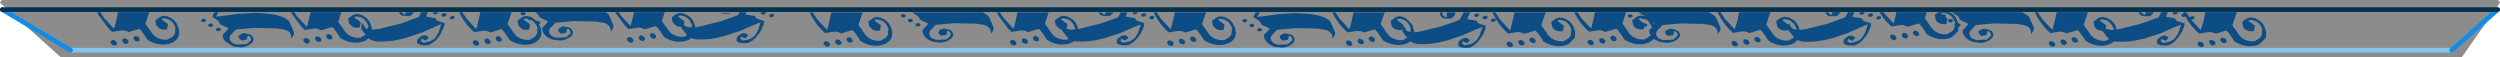 <?xml version="1.0" encoding="UTF-8" standalone="no"?>
<svg xmlns:xlink="http://www.w3.org/1999/xlink" height="12.2px" width="532.95px" xmlns="http://www.w3.org/2000/svg">
  <g transform="matrix(1.0, 0.0, 0.0, 1.0, 266.45, 6.35)">
    <path d="M266.0 -6.35 L266.35 -6.15 266.5 -5.75 258.35 5.85 -253.5 5.85 -266.45 -5.75 -266.3 -6.15 -265.95 -6.35 266.0 -6.35" fill="#000000" fill-opacity="0.451" fill-rule="evenodd" stroke="none"/>
    <path d="M266.0 -4.3 L256.2 4.35 -251.4 4.35 -265.95 -4.3 266.0 -4.3" fill="url(#gradient0)" fill-rule="evenodd" stroke="none"/>
    <path d="M256.2 4.35 L-251.4 4.35" fill="none" stroke="#82c6ec" stroke-linecap="round" stroke-linejoin="round" stroke-width="1.0"/>
    <path d="M266.0 -4.3 L256.2 4.35 M-251.4 4.35 L-265.95 -4.3" fill="none" stroke="#128de7" stroke-linecap="round" stroke-linejoin="round" stroke-width="1.0"/>
    <path d="M-265.95 -4.3 L266.0 -4.3" fill="none" stroke="#06314f" stroke-linecap="round" stroke-linejoin="round" stroke-width="1.0"/>
    <path d="M0.9 -3.1 L1.25 -3.7 2.1 -3.7 1.55 -2.75 3.3 -2.95 6.1 -3.35 9.8 -3.55 11.9 -3.45 13.35 -3.3 14.35 -3.1 15.4 -2.8 16.05 -2.55 16.85 -2.05 17.1 -1.8 17.35 -1.35 18.1 0.4 Q18.4 0.95 17.6 1.9 L17.55 1.3 17.35 0.75 16.65 0.2 16.1 0.0 14.5 -0.25 9.9 -0.35 9.6 -0.35 5.8 0.0 4.65 1.2 4.45 1.65 Q4.35 2.4 5.2 2.95 L5.4 3.0 6.05 3.2 7.9 3.1 8.1 3.1 9.0 2.3 Q9.2 1.85 8.6 1.3 L8.3 1.3 8.1 2.1 7.9 2.2 7.65 2.2 7.2 2.3 6.95 2.3 6.5 1.9 6.4 1.6 Q6.3 1.3 6.65 1.1 6.95 0.85 7.45 0.75 L8.65 1.0 Q8.95 1.05 9.2 1.3 L9.45 1.7 9.55 2.1 Q9.55 2.55 9.0 3.0 8.2 3.65 6.95 3.8 L5.2 3.6 Q4.05 3.2 3.45 2.45 2.9 1.75 3.0 1.05 L3.4 0.7 4.0 0.05 4.2 -0.3 Q3.75 -0.45 2.4 -1.15 L2.2 -1.65 1.9 -1.95 0.75 -2.7 0.9 -3.1 M0.05 -0.65 L-0.15 -0.95 0.05 -1.2 0.4 -1.3 0.8 -1.2 0.95 -0.95 0.8 -0.65 0.4 -0.55 0.05 -0.65 M2.45 -0.25 L2.6 0.0 2.45 0.25 2.05 0.35 1.65 0.25 1.5 0.0 1.65 -0.25 2.05 -0.4 2.45 -0.25 M18.0 -2.9 L17.6 -3.7 18.25 -3.7 19.1 -2.4 21.15 -0.2 Q21.2 0.25 21.7 -1.9 L22.1 -3.7 28.75 -3.7 Q28.25 -2.6 27.9 -1.2 L29.4 0.95 30.0 1.55 Q31.25 2.35 32.65 2.2 L32.85 2.05 33.5 1.7 33.55 1.7 32.75 0.7 Q32.45 0.4 32.55 -0.15 L32.35 0.05 31.5 0.05 30.95 -0.15 Q30.4 -0.4 30.2 -0.9 L30.0 -1.9 31.1 -2.7 31.8 -2.9 32.65 -2.75 Q32.95 -2.6 33.35 -2.4 L34.65 -1.05 35.1 0.55 36.35 0.35 40.85 -0.75 41.15 -0.85 Q42.75 -1.35 44.75 -2.15 L45.5 -3.6 45.55 -3.7 47.0 -3.7 46.85 -3.45 46.45 -2.65 46.35 -2.25 48.3 -1.95 48.6 -1.45 48.95 -1.3 50.3 -0.85 50.25 -0.4 Q50.0 0.6 49.35 1.6 L48.45 2.75 47.8 3.3 46.95 3.8 46.15 3.85 Q45.05 3.9 44.4 3.4 L44.45 3.2 44.4 3.0 44.55 2.5 Q44.85 2.1 45.4 1.85 L46.0 1.7 46.5 1.85 46.9 2.2 46.6 2.55 46.3 2.85 45.7 2.6 45.45 2.4 45.2 2.95 45.75 3.3 46.4 3.2 Q47.6 3.0 48.4 2.15 L49.05 1.0 49.55 -0.6 47.9 0.05 45.3 1.2 41.8 2.35 39.75 2.8 38.3 3.0 37.25 3.05 36.2 3.05 35.5 3.0 34.6 2.7 34.3 2.55 34.2 2.45 33.7 2.8 Q32.5 3.4 30.9 3.2 29.5 3.0 28.3 2.2 L27.95 1.6 27.1 0.4 26.6 -0.1 24.3 0.6 Q23.85 0.3 23.3 0.25 L22.7 0.25 20.8 0.55 20.15 -0.05 Q18.85 -1.35 18.0 -2.9 M31.35 -2.1 L32.65 -1.15 32.7 -0.85 32.6 -0.65 32.6 -0.4 32.8 -0.95 33.05 -0.4 33.35 0.1 Q33.6 0.35 34.2 0.45 L34.25 0.5 34.2 0.0 34.35 -0.2 Q34.05 -1.15 33.4 -1.75 32.75 -2.35 31.55 -2.35 L31.35 -2.1 M43.75 -3.55 Q43.85 -3.3 43.6 -3.0 L42.95 -2.4 41.7 -2.4 41.1 -2.5 40.75 -2.85 40.55 -3.2 40.55 -3.7 41.1 -3.7 41.05 -3.5 Q40.95 -3.05 41.65 -2.7 L42.0 -2.75 41.95 -3.6 42.05 -3.7 43.65 -3.7 43.75 -3.55 M48.65 -3.45 L48.85 -3.25 48.8 -2.95 48.45 -2.75 48.0 -2.75 47.8 -2.95 47.9 -3.25 48.25 -3.45 48.65 -3.45 M49.7 -2.8 L50.05 -3.0 50.45 -3.0 50.7 -2.75 50.6 -2.45 50.25 -2.25 49.85 -2.25 49.6 -2.5 49.7 -2.8 M51.7 -3.7 L52.35 -3.7 53.35 -2.15 55.4 0.05 Q55.45 0.5 55.95 -1.65 L56.4 -3.7 63.1 -3.7 Q62.55 -2.5 62.15 -0.95 L63.65 1.2 64.25 1.8 Q65.5 2.6 66.9 2.45 L67.1 2.3 67.75 1.95 Q68.65 1.35 68.45 0.25 L68.6 0.05 Q68.3 -0.9 67.65 -1.5 67.0 -2.1 65.8 -2.1 L65.6 -1.85 66.9 -0.9 66.95 -0.6 66.85 -0.4 66.8 0.1 66.6 0.3 65.75 0.3 65.2 0.1 Q64.65 -0.15 64.45 -0.65 L64.25 -1.65 65.35 -2.45 66.05 -2.65 66.9 -2.5 67.6 -2.15 Q68.4 -1.75 68.9 -0.8 69.6 0.55 69.2 1.8 L67.95 3.05 Q66.75 3.65 65.15 3.45 63.75 3.25 62.55 2.45 L62.2 1.85 61.35 0.65 60.85 0.15 58.55 0.85 57.55 0.5 56.95 0.5 55.05 0.8 54.4 0.2 Q53.1 -1.1 52.25 -2.65 L51.7 -3.7 M52.0 -1.7 L51.6 -1.7 51.35 -1.9 51.45 -2.2 51.8 -2.4 52.2 -2.4 52.45 -2.2 52.35 -1.9 52.0 -1.7 M69.15 -3.7 L69.85 -3.7 70.6 -2.55 72.65 -0.35 Q72.7 0.1 73.2 -2.05 L73.55 -3.75 80.2 -3.75 79.4 -1.35 80.9 0.8 81.5 1.4 Q82.75 2.2 84.15 2.05 L84.35 1.9 85.0 1.55 85.45 1.2 Q85.1 0.6 85.15 0.05 L85.55 -0.3 85.75 -0.55 84.9 -1.9 84.55 -2.15 83.05 -2.5 82.9 -2.25 82.95 -2.2 83.1 -2.05 84.05 -1.35 84.2 -1.4 84.6 -1.25 84.75 -1.0 84.6 -0.75 84.2 -0.65 84.1 -0.65 84.05 -0.3 83.85 -0.1 83.0 -0.1 Q82.7 -0.15 82.45 -0.3 81.9 -0.55 81.7 -1.05 L81.5 -2.05 82.6 -2.85 83.3 -3.05 84.15 -2.9 84.05 -2.95 82.9 -3.7 82.9 -3.75 83.7 -3.75 84.05 -3.75 97.8 -3.75 98.2 -3.55 99.0 -3.05 99.25 -2.8 99.5 -2.35 100.25 -0.6 Q100.55 -0.05 99.75 0.9 L99.7 0.3 99.5 -0.25 98.8 -0.8 98.25 -1.0 96.65 -1.25 92.05 -1.35 91.75 -1.35 87.95 -1.0 86.8 0.2 86.6 0.65 Q86.5 1.4 87.35 1.95 L87.55 2.0 88.2 2.2 90.05 2.1 90.25 2.1 91.15 1.3 Q91.35 0.85 90.75 0.3 L90.45 0.3 90.25 1.1 90.05 1.2 89.8 1.2 89.35 1.3 89.1 1.3 88.65 0.9 88.55 0.6 Q88.45 0.3 88.8 0.1 L89.6 -0.25 90.8 0.0 91.35 0.3 91.6 0.7 91.7 1.1 Q91.7 1.55 91.15 2.0 90.35 2.65 89.1 2.8 L87.35 2.6 86.1 1.95 85.2 2.65 Q84.0 3.25 82.4 3.05 81.0 2.85 79.8 2.05 L79.45 1.45 78.6 0.25 78.1 -0.25 75.8 0.45 74.8 0.1 74.2 0.1 72.3 0.4 71.65 -0.2 Q70.35 -1.5 69.5 -3.05 L69.15 -3.7 M80.5 -2.95 L80.65 -3.2 81.05 -3.3 81.45 -3.2 81.6 -2.95 81.45 -2.7 81.05 -2.55 80.65 -2.7 80.5 -2.95 M86.2 -1.05 L86.35 -1.3 86.0 -1.45 86.15 -1.2 86.2 -1.05 M99.7 -3.75 L100.35 -3.75 101.3 -2.3 103.35 -0.1 103.9 -1.8 104.3 -3.75 111.0 -3.75 Q110.5 -2.6 110.1 -1.1 L111.6 1.05 112.2 1.65 Q113.45 2.45 114.85 2.3 L115.05 2.15 115.7 1.8 116.0 1.6 114.9 0.2 114.75 -0.05 114.55 0.15 113.7 0.15 113.15 -0.05 Q112.6 -0.3 112.4 -0.8 L112.2 -1.8 Q112.65 -2.3 113.3 -2.6 L114.0 -2.8 114.85 -2.65 Q115.15 -2.5 115.55 -2.3 116.35 -1.9 116.85 -0.95 L117.2 0.05 118.5 -0.15 123.0 -1.25 123.3 -1.35 126.9 -2.65 127.5 -3.75 128.9 -3.75 128.6 -3.15 128.5 -2.75 130.45 -2.45 130.75 -1.95 131.1 -1.8 132.45 -1.35 132.4 -0.9 Q132.15 0.1 131.5 1.1 L130.6 2.25 129.95 2.8 129.1 3.3 128.3 3.35 Q127.2 3.4 126.55 2.9 L126.6 2.7 126.55 2.5 126.7 2.0 127.55 1.35 128.15 1.2 128.65 1.35 129.05 1.7 128.75 2.05 128.45 2.35 127.85 2.1 127.6 1.9 127.35 2.45 127.9 2.8 128.55 2.7 Q129.75 2.5 130.55 1.65 L131.2 0.5 131.7 -1.1 Q132.0 -1.35 130.05 -0.45 L127.45 0.7 123.95 1.85 121.9 2.3 120.45 2.5 119.4 2.55 118.35 2.55 117.65 2.5 116.8 2.2 115.9 2.9 Q114.7 3.5 113.1 3.3 111.7 3.1 110.5 2.3 L110.15 1.7 109.3 0.5 108.8 0.0 106.5 0.7 105.5 0.35 104.9 0.35 103.0 0.65 102.35 0.05 Q101.05 -1.25 100.2 -2.8 L99.7 -3.75 M113.55 -2.0 L114.8 -1.05 114.95 -1.45 115.2 -0.9 115.5 -0.4 Q115.75 -0.15 116.35 -0.05 L116.45 0.0 116.55 -0.1 Q116.25 -1.05 115.6 -1.65 114.95 -2.25 113.75 -2.25 L113.55 -2.0 M124.1 -3.75 L125.9 -3.75 125.75 -3.5 125.1 -2.9 123.85 -2.9 123.25 -3.0 122.9 -3.35 122.7 -3.7 122.7 -3.75 123.2 -3.75 123.8 -3.2 124.15 -3.25 124.1 -3.75 M129.95 -3.45 L130.0 -3.75 131.0 -3.75 130.95 -3.45 130.6 -3.25 130.15 -3.25 129.95 -3.45 M135.05 -3.75 L135.1 -3.65 137.15 -1.45 Q137.2 -1.0 137.7 -3.15 L137.8 -3.75 144.3 -3.75 143.9 -2.45 145.4 -0.3 146.0 0.3 Q147.25 1.1 148.65 0.95 148.7 0.85 148.85 0.8 L149.5 0.45 Q150.4 -0.15 150.2 -1.25 L150.35 -1.45 Q150.05 -2.4 149.4 -3.0 148.75 -3.6 147.55 -3.6 L147.35 -3.35 147.5 -3.25 147.85 -3.3 148.25 -3.2 148.4 -2.95 148.25 -2.7 148.65 -2.4 148.7 -2.1 148.6 -1.9 148.55 -1.4 148.35 -1.2 147.5 -1.2 146.95 -1.4 Q146.4 -1.65 146.2 -2.15 L146.0 -3.15 146.75 -3.75 149.2 -3.75 149.35 -3.65 Q150.15 -3.25 150.65 -2.3 L151.0 -1.4 151.4 -1.25 151.55 -1.0 151.4 -0.75 151.1 -0.65 150.95 0.3 149.7 1.55 Q148.5 2.15 146.9 1.95 145.5 1.75 144.3 0.95 L143.95 0.35 143.1 -0.85 142.6 -1.35 140.3 -0.65 139.3 -1.0 138.7 -1.0 136.8 -0.7 136.15 -1.3 Q135.0 -2.4 134.25 -3.75 L135.05 -3.75 M132.85 -3.25 L132.75 -2.95 132.4 -2.75 132.0 -2.75 131.75 -3.0 131.85 -3.3 132.2 -3.5 132.6 -3.5 132.85 -3.25 M133.75 -2.2 L133.5 -2.4 133.6 -2.7 133.95 -2.9 134.35 -2.9 134.6 -2.7 134.5 -2.4 134.15 -2.2 133.75 -2.2 M149.7 -3.75 L150.5 -3.75 150.85 -3.75 164.6 -3.75 165.0 -3.55 165.8 -3.05 166.05 -2.8 166.3 -2.35 167.05 -0.6 Q167.35 -0.05 166.55 0.9 L166.5 0.3 166.3 -0.25 Q166.15 -0.55 165.6 -0.8 L165.05 -1.0 163.45 -1.25 158.85 -1.35 158.55 -1.35 154.75 -1.0 153.6 0.2 153.4 0.65 Q153.3 1.4 154.15 1.95 L154.35 2.0 155.0 2.2 156.85 2.1 157.05 2.1 157.95 1.3 Q158.15 0.85 157.55 0.3 L157.25 0.3 157.05 1.1 156.85 1.2 156.6 1.2 156.15 1.3 155.9 1.3 155.45 0.9 155.35 0.6 Q155.25 0.3 155.6 0.1 L156.4 -0.25 157.6 0.0 158.15 0.3 158.4 0.7 158.5 1.1 Q158.5 1.55 157.95 2.0 157.15 2.65 155.9 2.8 L154.15 2.6 Q153.0 2.2 152.4 1.45 151.85 0.75 151.95 0.05 L152.35 -0.3 152.95 -0.95 153.15 -1.3 Q152.7 -1.45 151.35 -2.15 L151.15 -2.65 150.85 -2.95 149.7 -3.7 149.7 -3.75 M149.0 -2.2 L149.35 -2.3 149.75 -2.2 149.9 -1.95 149.75 -1.65 149.35 -1.55 149.0 -1.65 148.8 -1.95 149.0 -2.2 M167.35 -3.75 L167.95 -3.75 168.95 -2.25 171.0 -0.05 Q171.05 0.4 171.55 -1.75 L172.0 -3.75 178.65 -3.75 177.75 -1.05 179.25 1.1 179.85 1.7 Q181.1 2.5 182.5 2.35 L182.7 2.2 183.15 1.95 182.85 1.65 181.7 0.2 181.35 0.2 180.8 0.0 Q180.25 -0.25 180.05 -0.75 L179.85 -1.75 180.95 -2.55 181.65 -2.75 182.5 -2.6 183.2 -2.25 Q184.0 -1.85 184.5 -0.9 L184.8 -0.05 185.3 -0.15 189.8 -1.25 190.1 -1.35 193.7 -2.65 194.3 -3.75 195.7 -3.75 195.4 -3.15 195.3 -2.75 197.25 -2.45 Q197.25 -2.2 197.55 -1.95 L197.9 -1.8 199.25 -1.35 199.2 -0.9 Q198.95 0.1 198.3 1.1 L197.4 2.25 196.75 2.8 195.9 3.3 195.1 3.35 Q194.0 3.4 193.35 2.9 L193.4 2.7 193.35 2.5 193.5 2.0 194.35 1.35 194.95 1.2 195.45 1.35 195.85 1.7 195.55 2.05 195.25 2.35 194.65 2.1 194.4 1.9 194.15 2.45 194.7 2.8 195.35 2.7 Q196.55 2.5 197.35 1.65 L198.0 0.5 198.5 -1.1 196.85 -0.45 194.25 0.7 190.75 1.85 188.7 2.3 187.25 2.5 186.2 2.55 185.15 2.55 184.45 2.5 184.25 2.45 183.55 2.95 Q182.35 3.55 180.75 3.35 179.35 3.15 178.15 2.35 L177.8 1.75 176.95 0.55 176.45 0.05 174.15 0.75 173.15 0.4 172.55 0.4 170.65 0.7 170.0 0.1 Q168.7 -1.2 167.85 -2.75 L167.35 -3.75 M181.2 -1.95 L182.5 -1.0 182.55 -0.7 182.45 -0.5 182.45 -0.25 183.15 -0.05 183.7 0.05 184.15 0.0 184.2 -0.05 Q183.9 -1.0 183.25 -1.6 182.6 -2.2 181.4 -2.2 L181.2 -1.95 M190.9 -3.75 L192.7 -3.75 192.55 -3.5 191.9 -2.9 190.65 -2.9 190.05 -3.0 189.7 -3.35 189.5 -3.7 189.5 -3.75 190.0 -3.75 190.6 -3.2 190.95 -3.25 190.9 -3.75 M196.75 -3.45 Q196.7 -3.6 196.8 -3.75 L197.8 -3.75 197.75 -3.45 197.4 -3.25 196.95 -3.25 196.75 -3.45 M199.0 -3.75 L199.6 -3.75 200.35 -2.65 200.4 -2.7 200.75 -2.9 201.15 -2.9 201.4 -2.7 201.3 -2.4 200.95 -2.2 200.65 -2.15 202.7 0.05 203.25 -1.65 203.7 -3.75 210.4 -3.75 209.45 -0.95 210.95 1.2 211.55 1.8 Q212.8 2.6 214.2 2.45 L214.4 2.3 215.05 1.95 Q215.95 1.35 215.75 0.25 L215.9 0.05 Q215.6 -0.9 214.95 -1.5 214.3 -2.1 213.1 -2.1 L212.9 -1.85 214.2 -0.9 214.25 -0.6 214.15 -0.4 214.1 0.1 213.9 0.3 213.05 0.3 212.5 0.1 Q211.95 -0.15 211.75 -0.65 L211.55 -1.65 Q212.0 -2.15 212.65 -2.45 L213.35 -2.65 214.2 -2.5 214.9 -2.15 Q215.7 -1.75 216.2 -0.8 216.9 0.55 216.5 1.8 L215.25 3.05 Q214.05 3.65 212.45 3.45 211.05 3.25 209.85 2.45 L209.5 1.85 208.65 0.65 208.15 0.15 205.85 0.85 Q205.4 0.55 204.85 0.5 L204.25 0.5 202.35 0.8 201.7 0.2 Q200.4 -1.1 199.55 -2.65 L199.45 -2.85 199.2 -2.75 198.8 -2.75 198.55 -3.0 198.65 -3.3 199.0 -3.5 199.1 -3.5 199.0 -3.75 M208.2 2.2 L208.2 2.65 207.85 2.85 207.3 2.75 206.95 2.35 Q206.8 2.1 206.95 1.9 207.05 1.7 207.3 1.65 L207.85 1.8 208.2 2.2 M205.85 2.7 L205.8 3.15 205.45 3.35 204.9 3.25 204.55 2.85 204.55 2.4 Q204.65 2.2 204.9 2.15 L205.45 2.3 205.85 2.7 M203.35 3.05 L203.35 3.5 202.95 3.7 202.45 3.6 202.05 3.2 202.05 2.75 Q202.2 2.55 202.45 2.5 L203.0 2.65 203.35 3.05 M175.25 2.25 Q175.1 2.0 175.25 1.8 175.35 1.6 175.6 1.55 L176.15 1.7 176.5 2.1 176.5 2.55 176.15 2.75 175.6 2.65 175.25 2.25 M174.15 2.6 L174.1 3.05 173.75 3.25 173.2 3.15 172.85 2.75 172.85 2.3 173.2 2.05 173.75 2.2 174.15 2.6 M171.65 2.95 L171.65 3.4 171.25 3.6 170.75 3.5 170.35 3.1 170.35 2.65 Q170.5 2.45 170.75 2.4 L171.3 2.55 171.65 2.95 M142.65 0.7 L142.65 1.15 142.3 1.35 141.75 1.25 141.4 0.85 Q141.25 0.6 141.4 0.4 L141.75 0.15 142.3 0.3 142.65 0.7 M139.9 0.8 L140.3 1.2 140.25 1.65 139.9 1.85 139.35 1.75 139.0 1.35 139.0 0.9 139.35 0.65 139.9 0.8 M136.9 2.1 L136.5 1.7 136.5 1.25 136.9 1.0 137.45 1.15 137.8 1.55 137.8 2.0 137.4 2.2 136.9 2.1 M108.85 2.5 L108.5 2.7 107.95 2.6 107.6 2.2 Q107.45 1.95 107.6 1.75 L107.95 1.5 108.5 1.65 108.85 2.05 108.85 2.5 M106.45 3.0 L106.1 3.2 105.55 3.1 105.2 2.7 105.2 2.25 Q105.3 2.05 105.55 2.0 L106.1 2.15 106.5 2.55 106.45 3.0 M102.7 2.6 Q102.85 2.4 103.1 2.35 L103.65 2.5 104.0 2.9 104.0 3.35 103.6 3.55 103.1 3.45 102.7 3.05 102.7 2.6 M77.8 1.4 L78.15 1.8 78.15 2.25 77.8 2.45 77.25 2.35 76.9 1.95 Q76.75 1.7 76.9 1.5 L77.25 1.25 Q77.5 1.2 77.8 1.4 M74.5 2.0 L74.85 1.75 75.4 1.9 75.8 2.3 75.75 2.75 75.4 2.95 74.85 2.85 74.5 2.45 74.5 2.0 M72.0 2.35 L72.4 2.1 72.95 2.25 73.3 2.65 73.3 3.1 72.9 3.3 72.4 3.2 72.0 2.8 72.0 2.35 M60.9 2.65 L60.55 2.85 60.0 2.75 59.65 2.35 Q59.5 2.1 59.65 1.9 L60.0 1.65 60.55 1.8 60.9 2.2 60.9 2.65 M57.25 2.4 L57.6 2.15 58.15 2.3 58.55 2.7 58.5 3.15 58.15 3.35 57.6 3.25 57.25 2.85 57.25 2.4 M56.05 3.5 L55.65 3.7 55.15 3.6 54.75 3.2 54.75 2.75 55.15 2.5 55.7 2.65 56.05 3.05 56.05 3.5 M26.3 1.55 L26.65 1.95 26.65 2.4 26.3 2.6 25.75 2.5 25.4 2.1 Q25.25 1.85 25.4 1.65 L25.75 1.4 26.3 1.55 M23.0 2.6 L23.0 2.15 Q23.1 1.95 23.35 1.9 L23.9 2.05 24.3 2.45 24.25 2.9 23.9 3.1 23.35 3.0 23.0 2.6 M20.5 2.5 L20.9 2.25 21.45 2.4 21.8 2.8 21.8 3.25 21.4 3.45 20.9 3.35 20.5 2.95 20.5 2.5 M-245.35 -3.0 L-245.75 -3.75 -245.05 -3.75 -244.25 -2.5 -242.2 -0.3 Q-242.15 0.15 -241.65 -2.0 L-241.3 -3.75 -234.65 -3.75 -235.45 -1.3 -233.95 0.85 -233.35 1.45 Q-232.1 2.25 -230.7 2.1 L-230.5 1.95 -229.85 1.6 Q-228.95 1.0 -229.15 -0.1 L-229.0 -0.3 Q-229.3 -1.25 -229.95 -1.85 -230.6 -2.45 -231.8 -2.45 L-232.0 -2.2 -230.7 -1.25 -230.65 -0.95 -230.75 -0.75 -230.8 -0.25 -231.0 -0.05 -231.85 -0.05 -232.4 -0.25 -233.15 -1.0 -233.35 -2.0 -232.25 -2.8 -231.55 -3.0 -230.7 -2.85 -230.0 -2.5 Q-229.2 -2.1 -228.7 -1.15 -228.0 0.2 -228.4 1.45 -228.8 2.25 -229.65 2.7 -230.85 3.3 -232.45 3.1 -233.85 2.9 -235.05 2.1 L-235.4 1.5 -236.25 0.3 -236.75 -0.2 -239.05 0.5 Q-239.5 0.2 -240.05 0.15 L-240.65 0.15 -242.55 0.45 -243.2 -0.15 -245.35 -3.0 M-223.45 -1.75 L-223.6 -2.0 -223.45 -2.25 -223.05 -2.35 -222.65 -2.25 -222.5 -2.0 -222.65 -1.75 -223.05 -1.6 -223.45 -1.75 M-220.7 -3.75 L-219.85 -3.75 -220.4 -2.8 -218.65 -3.0 -215.85 -3.4 -212.15 -3.6 -210.05 -3.5 -208.6 -3.35 -207.6 -3.15 -206.55 -2.85 -205.9 -2.6 -205.1 -2.1 -204.85 -1.85 -204.6 -1.4 -203.85 0.35 Q-203.55 0.9 -204.35 1.85 L-204.4 1.25 -204.6 0.7 Q-204.75 0.4 -205.3 0.15 L-205.85 -0.05 -207.45 -0.3 -212.05 -0.4 -212.35 -0.4 -216.15 -0.05 -217.3 1.15 -217.5 1.6 Q-217.6 2.35 -216.75 2.9 L-216.55 2.95 -215.9 3.15 -214.05 3.05 -213.85 3.05 -212.95 2.25 Q-212.75 1.8 -213.35 1.25 L-213.65 1.25 -213.85 2.05 -214.05 2.15 -214.3 2.15 -214.75 2.25 -215.0 2.25 -215.45 1.85 -215.55 1.55 Q-215.65 1.25 -215.3 1.05 -215.0 0.8 -214.5 0.7 L-213.3 0.95 Q-213.0 1.0 -212.75 1.25 L-212.5 1.65 -212.4 2.05 Q-212.4 2.5 -212.95 2.95 -213.75 3.6 -215.0 3.75 L-216.75 3.55 -218.5 2.4 Q-219.05 1.7 -218.95 1.0 L-218.55 0.65 -217.95 0.0 -217.75 -0.35 -219.55 -1.2 -219.75 -1.7 -220.05 -2.0 -221.2 -2.75 -221.05 -3.15 -220.7 -3.75 M-221.55 -1.35 L-221.15 -1.25 -221.0 -1.0 -221.15 -0.7 -221.55 -0.6 -221.9 -0.7 -222.1 -1.0 -221.9 -1.25 -221.55 -1.35 M-220.3 -0.3 L-219.9 -0.45 -219.5 -0.3 -219.35 -0.05 -219.5 0.2 -219.9 0.3 -220.3 0.2 -220.45 -0.05 -220.3 -0.3 M-204.45 -3.75 L-203.7 -3.75 -203.15 -2.9 -201.1 -0.7 Q-201.05 -0.25 -200.55 -2.4 L-200.25 -3.75 -193.7 -3.75 -194.35 -1.7 -192.85 0.45 -192.25 1.05 Q-191.0 1.85 -189.6 1.7 L-189.4 1.55 -188.75 1.2 -188.5 1.0 -189.2 0.15 Q-189.7 -0.35 -189.15 -1.5 L-188.9 -0.95 -188.6 -0.45 Q-188.4 -0.25 -188.0 -0.15 L-188.05 -0.5 -187.9 -0.7 Q-188.2 -1.65 -188.85 -2.25 -189.5 -2.85 -190.7 -2.85 L-190.9 -2.6 -189.6 -1.65 -189.55 -1.35 -189.65 -1.15 -189.7 -0.65 -189.9 -0.45 -190.75 -0.45 -191.3 -0.65 -192.05 -1.4 -192.25 -2.4 -191.15 -3.2 -190.45 -3.4 -189.6 -3.25 -188.9 -2.9 Q-188.1 -2.5 -187.6 -1.55 -187.2 -0.75 -187.15 0.0 L-185.6 -0.2 -181.1 -1.3 -180.8 -1.4 -177.2 -2.7 -176.65 -3.75 -175.25 -3.75 -175.5 -3.2 -175.6 -2.8 -173.65 -2.5 -173.35 -2.0 -173.0 -1.85 -171.65 -1.4 -171.7 -0.95 -172.6 1.05 -173.5 2.2 -174.15 2.75 -175.0 3.25 -175.8 3.3 Q-176.9 3.35 -177.55 2.85 L-177.5 2.65 -177.55 2.45 -177.4 1.95 -176.55 1.3 -175.95 1.15 -175.45 1.3 -175.05 1.65 -175.35 2.0 -175.65 2.3 -176.25 2.05 -176.5 1.85 -176.75 2.4 -176.2 2.75 -175.55 2.65 Q-174.35 2.45 -173.55 1.6 L-172.9 0.45 -172.4 -1.15 Q-172.1 -1.4 -174.05 -0.5 L-176.65 0.65 -180.15 1.8 -182.2 2.25 -183.65 2.45 -184.7 2.5 -185.75 2.5 -186.45 2.45 -187.35 2.15 -187.65 2.0 -187.85 1.8 -188.55 2.3 Q-189.75 2.9 -191.35 2.7 -192.75 2.5 -193.95 1.7 L-194.3 1.1 -195.15 -0.1 -195.65 -0.6 -197.95 0.1 -198.95 -0.25 -199.55 -0.25 -201.45 0.05 -202.1 -0.55 -204.25 -3.4 -204.45 -3.75 M-178.35 -3.55 L-179.0 -2.95 -180.25 -2.95 -180.85 -3.05 -181.2 -3.4 -181.4 -3.75 -180.85 -3.75 -180.3 -3.25 -179.95 -3.3 -180.0 -3.75 -178.2 -3.75 -178.35 -3.55 M-173.95 -3.3 L-174.15 -3.5 -174.1 -3.75 -173.1 -3.75 Q-173.05 -3.6 -173.15 -3.5 L-173.5 -3.3 -173.95 -3.3 M-172.25 -3.35 L-171.9 -3.55 -171.5 -3.55 -171.25 -3.3 -171.35 -3.0 -171.7 -2.8 -172.1 -2.8 -172.35 -3.05 -172.25 -3.35 M-168.55 -3.75 L-167.9 -3.75 -167.05 -2.45 -165.0 -0.25 Q-164.95 0.2 -164.45 -1.95 L-164.05 -3.75 -157.4 -3.75 -158.25 -1.25 -156.75 0.9 -156.15 1.5 Q-154.9 2.3 -153.5 2.15 L-153.3 2.0 -152.65 1.65 Q-151.75 1.05 -151.95 -0.05 L-151.8 -0.25 Q-152.1 -1.2 -152.75 -1.8 L-153.2 -2.1 -153.45 -2.05 -153.8 -2.15 -153.95 -2.35 -154.6 -2.4 -154.8 -2.15 -153.5 -1.2 -153.45 -0.9 -153.55 -0.7 -153.6 -0.2 -153.8 0.0 -154.65 0.0 -155.2 -0.2 -155.95 -0.95 -156.15 -1.95 -155.05 -2.75 -154.35 -2.95 -153.55 -2.8 -153.45 -2.8 -153.05 -2.7 -152.9 -2.5 -152.8 -2.45 -152.0 -1.85 -151.8 -1.9 -151.4 -1.75 -151.25 -1.5 -151.4 -1.25 -151.55 -1.15 -151.5 -1.1 Q-150.8 0.25 -151.2 1.5 -151.6 2.3 -152.45 2.75 -153.65 3.35 -155.25 3.15 -156.65 2.95 -157.85 2.15 L-158.2 1.55 -159.05 0.35 -159.55 -0.15 -161.85 0.55 -162.85 0.2 -163.45 0.2 -165.35 0.5 -166.0 -0.1 Q-167.3 -1.4 -168.15 -2.95 L-168.55 -3.75 M-170.5 -2.75 L-170.15 -2.95 -169.75 -2.95 -169.5 -2.75 -169.6 -2.45 -169.95 -2.25 -170.35 -2.25 -170.6 -2.45 -170.5 -2.75 M-152.45 -3.75 L-137.3 -3.75 -137.0 -3.55 -136.75 -3.3 -136.5 -2.85 -135.75 -1.1 Q-135.45 -0.55 -136.25 0.4 L-136.3 -0.2 -136.5 -0.75 -137.2 -1.3 -137.75 -1.5 -139.35 -1.75 -143.95 -1.85 -144.25 -1.85 -148.05 -1.5 -149.2 -0.3 -149.4 0.15 Q-149.5 0.9 -148.65 1.45 L-148.45 1.5 -147.8 1.7 -145.95 1.6 -145.75 1.6 -144.85 0.8 Q-144.65 0.35 -145.25 -0.2 L-145.55 -0.2 -145.75 0.6 -145.95 0.7 -146.2 0.7 -146.65 0.8 -146.9 0.8 -147.35 0.4 -147.45 0.1 -147.2 -0.4 -146.4 -0.75 -145.2 -0.5 Q-144.9 -0.45 -144.65 -0.2 L-144.4 0.2 -144.3 0.6 Q-144.3 1.05 -144.85 1.5 -145.65 2.15 -146.9 2.3 L-148.65 2.1 Q-149.8 1.7 -150.4 0.95 -150.95 0.25 -150.85 -0.45 L-150.45 -0.8 -149.85 -1.45 -149.65 -1.8 -151.45 -2.65 Q-151.4 -2.9 -151.65 -3.15 L-151.95 -3.45 -152.45 -3.75 M-155.3 -3.75 L-154.6 -3.75 -154.55 -3.7 -154.4 -3.45 Q-154.4 -3.3 -154.55 -3.2 L-154.95 -3.05 -155.35 -3.2 -155.5 -3.45 -155.35 -3.7 -155.3 -3.75 M-135.3 -3.75 L-134.55 -3.75 -134.15 -3.1 -132.1 -0.9 Q-132.05 -0.45 -131.55 -2.6 L-131.3 -3.75 -124.75 -3.75 -125.35 -1.9 -123.85 0.25 -123.25 0.85 Q-122.0 1.65 -120.6 1.5 L-120.4 1.35 -120.0 1.15 -121.1 -0.3 -121.3 -0.65 -121.75 -0.65 -122.3 -0.85 -123.05 -1.6 -123.25 -2.6 Q-122.8 -3.1 -122.15 -3.4 L-121.45 -3.6 -120.6 -3.45 -119.9 -3.1 Q-119.1 -2.7 -118.6 -1.75 L-118.2 -0.5 -117.5 -0.65 -113.0 -1.75 -112.7 -1.85 Q-111.1 -2.35 -109.1 -3.15 L-108.8 -3.75 -107.35 -3.75 -107.4 -3.65 -107.5 -3.25 -105.55 -2.95 -105.25 -2.45 -104.9 -2.3 -103.55 -1.85 -103.6 -1.4 Q-103.85 -0.4 -104.5 0.6 L-105.4 1.75 -106.05 2.3 -106.9 2.8 -107.7 2.85 Q-108.8 2.9 -109.45 2.4 L-109.4 2.2 -109.45 2.0 -109.3 1.5 -108.45 0.85 -107.85 0.7 -107.35 0.85 -106.95 1.2 -107.25 1.55 -107.55 1.85 -108.15 1.6 -108.4 1.4 -108.65 1.95 -108.1 2.3 -107.45 2.2 Q-106.25 2.0 -105.45 1.15 L-104.8 0.0 -104.3 -1.6 -105.95 -0.95 -108.55 0.2 -112.05 1.35 -114.1 1.8 -115.55 2.0 -116.6 2.05 -117.65 2.05 -118.35 2.0 -119.05 1.75 -119.55 2.1 Q-120.75 2.7 -122.35 2.5 -123.75 2.3 -124.95 1.5 L-125.3 0.9 -126.15 -0.3 -126.65 -0.8 -128.95 -0.1 -129.95 -0.45 -130.55 -0.45 -132.45 -0.15 -133.1 -0.75 -135.25 -3.6 -135.3 -3.75 M-121.9 -2.8 L-120.6 -1.85 -120.55 -1.55 -120.65 -1.35 -120.65 -1.05 -120.5 -0.9 Q-120.25 -0.65 -119.65 -0.55 L-119.1 -0.45 -119.0 -0.45 -119.05 -0.7 -118.9 -0.9 Q-119.2 -1.85 -119.85 -2.45 -120.5 -3.05 -121.7 -3.05 L-121.9 -2.8 M-112.8 -3.55 L-110.75 -3.55 -110.9 -3.4 -112.15 -3.4 -112.75 -3.5 -112.8 -3.55 M-101.65 -3.4 L-101.4 -3.2 -101.5 -2.9 -101.85 -2.7 -102.25 -2.7 -102.5 -2.9 -102.4 -3.2 -102.05 -3.4 -101.65 -3.4 M-103.25 -3.45 L-103.6 -3.25 -104.0 -3.25 -104.25 -3.5 -104.2 -3.75 -103.15 -3.75 -103.25 -3.45 M-93.85 -3.7 L-93.2 -3.7 -92.25 -2.25 -90.2 -0.05 Q-90.15 0.4 -89.65 -1.75 L-89.25 -3.7 -82.55 -3.7 -83.45 -1.05 -81.95 1.1 -81.35 1.7 Q-80.1 2.5 -78.7 2.35 L-78.5 2.2 -77.85 1.85 Q-76.95 1.25 -77.15 0.15 L-77.0 -0.05 Q-77.3 -1.0 -77.95 -1.6 -78.6 -2.2 -79.8 -2.2 L-80.0 -1.95 -78.7 -1.0 -78.65 -0.7 -78.75 -0.5 -78.8 0.0 -79.0 0.2 -79.85 0.2 -80.4 0.0 -81.15 -0.75 -81.35 -1.75 -80.25 -2.55 -79.55 -2.75 -78.7 -2.6 -78.0 -2.25 Q-77.2 -1.85 -76.7 -0.9 -76.0 0.45 -76.4 1.7 -76.8 2.5 -77.65 2.95 -78.85 3.55 -80.45 3.35 -81.85 3.15 -83.05 2.35 L-83.4 1.75 -84.25 0.55 -84.75 0.05 -87.05 0.75 -88.05 0.4 -88.65 0.4 -90.55 0.7 -91.2 0.1 Q-92.5 -1.2 -93.35 -2.75 L-93.85 -3.7 M-73.5 -3.25 L-73.35 -3.0 -73.5 -2.75 -73.9 -2.6 -74.3 -2.75 -74.45 -3.0 -74.3 -3.25 -73.9 -3.35 -73.5 -3.25 M-71.85 -2.0 L-72.0 -1.7 -72.4 -1.6 -72.75 -1.7 -72.95 -2.0 -72.75 -2.25 -72.4 -2.35 -72.0 -2.25 -71.85 -2.0 M-71.15 -1.3 L-70.75 -1.45 -70.35 -1.3 -70.2 -1.05 -70.35 -0.8 -70.75 -0.7 -71.15 -0.8 -71.3 -1.05 -71.15 -1.3 M-72.0 -3.7 L-56.9 -3.7 -56.75 -3.6 -55.95 -3.1 -55.7 -2.85 -55.45 -2.4 -54.7 -0.65 Q-54.4 -0.1 -55.2 0.85 L-55.25 0.25 -55.45 -0.3 -56.15 -0.85 -56.7 -1.05 -58.3 -1.3 -62.9 -1.4 -63.2 -1.4 -67.0 -1.05 -68.15 0.15 -68.35 0.6 Q-68.45 1.35 -67.6 1.9 L-67.4 1.95 -66.75 2.15 -64.9 2.05 -64.7 2.05 -63.8 1.25 Q-63.6 0.8 -64.2 0.25 L-64.5 0.25 -64.7 1.05 -64.9 1.15 -65.15 1.15 -65.6 1.25 -65.85 1.25 -66.3 0.85 -66.4 0.55 -66.15 0.05 -65.35 -0.3 -64.15 -0.05 Q-63.85 0.0 -63.6 0.25 L-63.35 0.65 -63.25 1.05 Q-63.25 1.5 -63.8 1.95 -64.6 2.6 -65.85 2.75 L-67.6 2.55 Q-68.75 2.15 -69.35 1.4 -69.9 0.7 -69.8 0.0 L-69.4 -0.35 -68.8 -1.0 -68.6 -1.35 -70.4 -2.2 Q-70.35 -2.45 -70.6 -2.7 L-70.9 -3.0 -72.0 -3.7 M-53.95 -3.7 L-53.3 -3.7 -52.5 -2.5 -50.45 -0.3 Q-50.4 0.15 -49.9 -2.0 L-49.55 -3.7 -42.9 -3.7 -43.7 -1.3 -42.2 0.85 -41.6 1.45 Q-40.35 2.25 -38.95 2.1 L-38.75 1.95 -38.65 1.9 -38.9 1.6 -40.05 0.15 -40.2 -0.1 -40.65 -0.25 -41.4 -1.0 -41.6 -2.0 -40.5 -2.8 -39.8 -3.0 -38.95 -2.85 -38.25 -2.5 Q-37.45 -2.1 -36.95 -1.15 L-36.6 -0.15 -36.45 -0.2 -31.95 -1.3 -31.65 -1.4 Q-30.05 -1.9 -28.05 -2.7 L-27.55 -3.7 -26.1 -3.7 -26.35 -3.2 -26.45 -2.8 -24.5 -2.5 -24.2 -2.0 -23.85 -1.85 -22.5 -1.4 -22.55 -0.95 Q-22.8 0.05 -23.45 1.05 L-24.35 2.2 -25.0 2.75 -25.85 3.25 -26.65 3.3 Q-27.75 3.35 -28.4 2.85 L-28.35 2.65 -28.4 2.45 -28.25 1.95 -27.4 1.3 -26.8 1.15 -26.3 1.3 -25.9 1.65 -26.2 2.0 -26.5 2.3 -27.1 2.05 -27.35 1.85 -27.6 2.4 -27.05 2.75 -26.4 2.65 Q-25.2 2.45 -24.4 1.6 L-23.75 0.45 -23.25 -1.15 -24.9 -0.5 -27.5 0.65 -31.0 1.8 -33.05 2.25 -34.5 2.45 -35.55 2.5 -36.6 2.5 -37.3 2.45 -37.45 2.4 -37.9 2.7 Q-39.1 3.3 -40.7 3.1 -42.1 2.9 -43.3 2.1 L-43.65 1.5 -44.5 0.3 -45.0 -0.2 -47.3 0.5 Q-47.75 0.2 -48.3 0.15 L-48.9 0.15 -50.8 0.45 -51.45 -0.15 -53.6 -3.0 -53.95 -3.7 M-40.25 -2.2 L-38.95 -1.25 -38.9 -0.95 -39.0 -0.75 -39.05 -0.25 -39.1 -0.2 -38.6 -0.1 -38.05 0.0 -37.4 -0.05 -37.4 -0.1 -37.25 -0.3 Q-37.55 -1.25 -38.2 -1.85 -38.85 -2.45 -40.05 -2.45 L-40.25 -2.2 M-32.2 -3.7 L-31.7 -3.7 -31.15 -3.25 -30.8 -3.3 -30.8 -3.7 -29.1 -3.7 -29.2 -3.55 -29.85 -2.95 -31.1 -2.95 -31.7 -3.05 -32.05 -3.4 -32.2 -3.7 M-22.1 -3.3 L-22.2 -3.0 -22.55 -2.8 -22.95 -2.8 -23.2 -3.05 -23.1 -3.35 -22.75 -3.55 -22.35 -3.55 -22.1 -3.3 M-24.8 -3.3 L-25.0 -3.5 -25.0 -3.7 -23.95 -3.7 -24.0 -3.5 -24.35 -3.3 -24.8 -3.3 M-20.6 -2.95 L-20.35 -2.75 -20.45 -2.45 Q-20.6 -2.3 -20.8 -2.25 L-21.2 -2.25 -21.45 -2.45 -21.35 -2.75 -21.0 -2.95 -20.6 -2.95 M-20.1 -2.9 L-20.5 -3.7 -19.85 -3.7 -19.0 -2.4 -16.95 -0.2 Q-16.9 0.25 -16.4 -1.9 L-16.0 -3.7 -9.35 -3.7 -10.2 -1.2 -8.7 0.95 -8.1 1.55 Q-6.85 2.35 -5.45 2.2 L-5.25 2.05 -4.6 1.7 Q-3.7 1.1 -3.9 0.0 L-3.75 -0.2 Q-4.05 -1.15 -4.7 -1.75 -5.35 -2.35 -6.55 -2.35 L-6.75 -2.1 -5.45 -1.15 -5.4 -0.85 -5.5 -0.65 -5.55 -0.15 -5.75 0.05 -6.6 0.05 -7.15 -0.15 -7.9 -0.9 -8.1 -1.9 -7.0 -2.7 -6.3 -2.9 -5.45 -2.75 -4.75 -2.4 Q-3.95 -2.0 -3.45 -1.05 -2.75 0.3 -3.15 1.55 -3.55 2.35 -4.4 2.8 -5.6 3.4 -7.2 3.2 -8.6 3.0 -9.8 2.2 L-10.15 1.6 -11.0 0.4 -11.5 -0.1 -13.8 0.6 Q-14.25 0.3 -14.8 0.25 L-15.4 0.25 -17.3 0.55 -17.95 -0.05 Q-19.25 -1.35 -20.1 -2.9 M-1.5 -1.7 L-1.65 -1.95 -1.5 -2.2 -1.1 -2.3 -0.7 -2.2 -0.55 -1.95 -0.7 -1.7 -1.1 -1.55 -1.5 -1.7 M-12.35 2.5 L-12.7 2.1 -12.7 1.65 -12.35 1.4 -11.8 1.55 -11.45 1.95 -11.45 2.4 -11.8 2.6 -12.35 2.5 M-13.8 2.45 L-13.85 2.9 -14.2 3.1 -14.75 3.0 -15.1 2.6 -15.1 2.15 Q-15.0 1.95 -14.75 1.9 L-14.2 2.05 -13.8 2.45 M-17.6 2.5 Q-17.45 2.3 -17.2 2.25 L-16.65 2.4 Q-16.4 2.55 -16.3 2.8 L-16.3 3.25 -16.7 3.45 -17.2 3.35 -17.6 2.95 -17.6 2.5 M-44.95 2.3 L-45.3 2.5 -45.85 2.4 -46.2 2.0 -46.2 1.55 -45.85 1.3 -45.3 1.45 -44.95 1.85 -44.95 2.3 M-47.7 3.0 L-48.25 2.9 -48.6 2.5 -48.6 2.05 Q-48.5 1.85 -48.25 1.8 L-47.7 1.95 -47.3 2.35 -47.35 2.8 -47.7 3.0 M-49.8 2.7 L-49.8 3.15 -50.2 3.35 -50.7 3.25 -51.1 2.85 -51.1 2.4 -50.7 2.15 Q-50.45 2.1 -50.15 2.3 L-49.8 2.7 M-85.6 2.65 L-85.95 2.25 -85.95 1.8 -85.6 1.55 -85.05 1.7 -84.7 2.1 -84.7 2.55 -85.05 2.75 -85.6 2.65 M-87.45 2.2 L-87.05 2.6 -87.1 3.05 -87.45 3.25 -88.0 3.15 -88.35 2.75 -88.35 2.3 Q-88.25 2.1 -88.0 2.05 L-87.45 2.2 M-90.85 2.65 L-90.45 2.4 -89.9 2.55 -89.55 2.95 -89.55 3.4 -89.95 3.6 -90.45 3.5 -90.85 3.1 -90.85 2.65 M-129.0 2.2 L-129.35 2.4 -129.9 2.3 -130.25 1.9 -130.25 1.45 Q-130.15 1.25 -129.9 1.2 -129.65 1.15 -129.35 1.35 L-128.95 1.75 -129.0 2.2 M-127.85 0.95 Q-127.75 0.75 -127.5 0.7 L-126.95 0.85 -126.6 1.25 -126.6 1.7 -126.95 1.9 -127.5 1.8 -127.85 1.4 -127.85 0.95 M-131.45 2.55 L-131.85 2.75 -132.35 2.65 -132.75 2.25 -132.75 1.8 Q-132.6 1.6 -132.35 1.55 -132.1 1.5 -131.8 1.7 -131.55 1.85 -131.45 2.1 L-131.45 2.55 M-159.85 1.5 L-159.5 1.9 -159.5 2.35 -159.85 2.55 -160.4 2.45 -160.75 2.05 -160.75 1.6 Q-160.65 1.4 -160.4 1.35 -160.15 1.3 -159.85 1.5 M-161.9 2.85 L-162.25 3.05 -162.8 2.95 -163.15 2.55 -163.15 2.1 -162.8 1.85 Q-162.55 1.8 -162.25 2.0 L-161.85 2.4 -161.9 2.85 M-165.65 2.45 L-165.25 2.2 -164.7 2.35 Q-164.45 2.5 -164.35 2.75 L-164.35 3.2 -164.75 3.4 -165.25 3.3 -165.65 2.9 -165.65 2.45 M-195.6 1.45 L-195.6 1.9 -195.95 2.1 -196.5 2.0 -196.85 1.6 -196.85 1.15 Q-196.75 0.95 -196.5 0.9 L-195.95 1.05 Q-195.7 1.2 -195.6 1.45 M-198.0 2.4 L-198.35 2.6 -198.9 2.5 -199.25 2.1 -199.25 1.65 Q-199.15 1.45 -198.9 1.4 L-198.35 1.55 -197.95 1.95 -198.0 2.4 M-201.35 1.75 L-200.8 1.9 Q-200.55 2.05 -200.45 2.3 L-200.45 2.75 -200.85 2.95 -201.35 2.85 -201.75 2.45 -201.75 2.0 -201.35 1.75 M-237.6 2.4 L-237.95 2.0 -237.95 1.55 -237.6 1.3 -237.05 1.45 -236.7 1.85 -236.7 2.3 -237.05 2.5 -237.6 2.4 M-239.45 1.95 L-239.05 2.35 -239.1 2.8 Q-239.2 2.95 -239.45 3.0 L-240.0 2.9 -240.35 2.5 -240.35 2.05 -240.0 1.8 -239.45 1.95 M-242.85 2.4 L-242.45 2.15 -241.9 2.3 -241.55 2.7 -241.55 3.15 -241.95 3.35 -242.45 3.25 -242.85 2.85 -242.85 2.4" fill="#0b4d84" fill-rule="evenodd" stroke="none"/>
  </g>
  <defs>
    <linearGradient gradientTransform="matrix(0.0, -0.003, 0.005, 0.0, 0.0, 2.3)" gradientUnits="userSpaceOnUse" id="gradient0" spreadMethod="pad" x1="-819.2" x2="819.2">
      <stop offset="0.0" stop-color="#1b99dd"/>
      <stop offset="1.0" stop-color="#094277"/>
    </linearGradient>
  </defs>
</svg>
